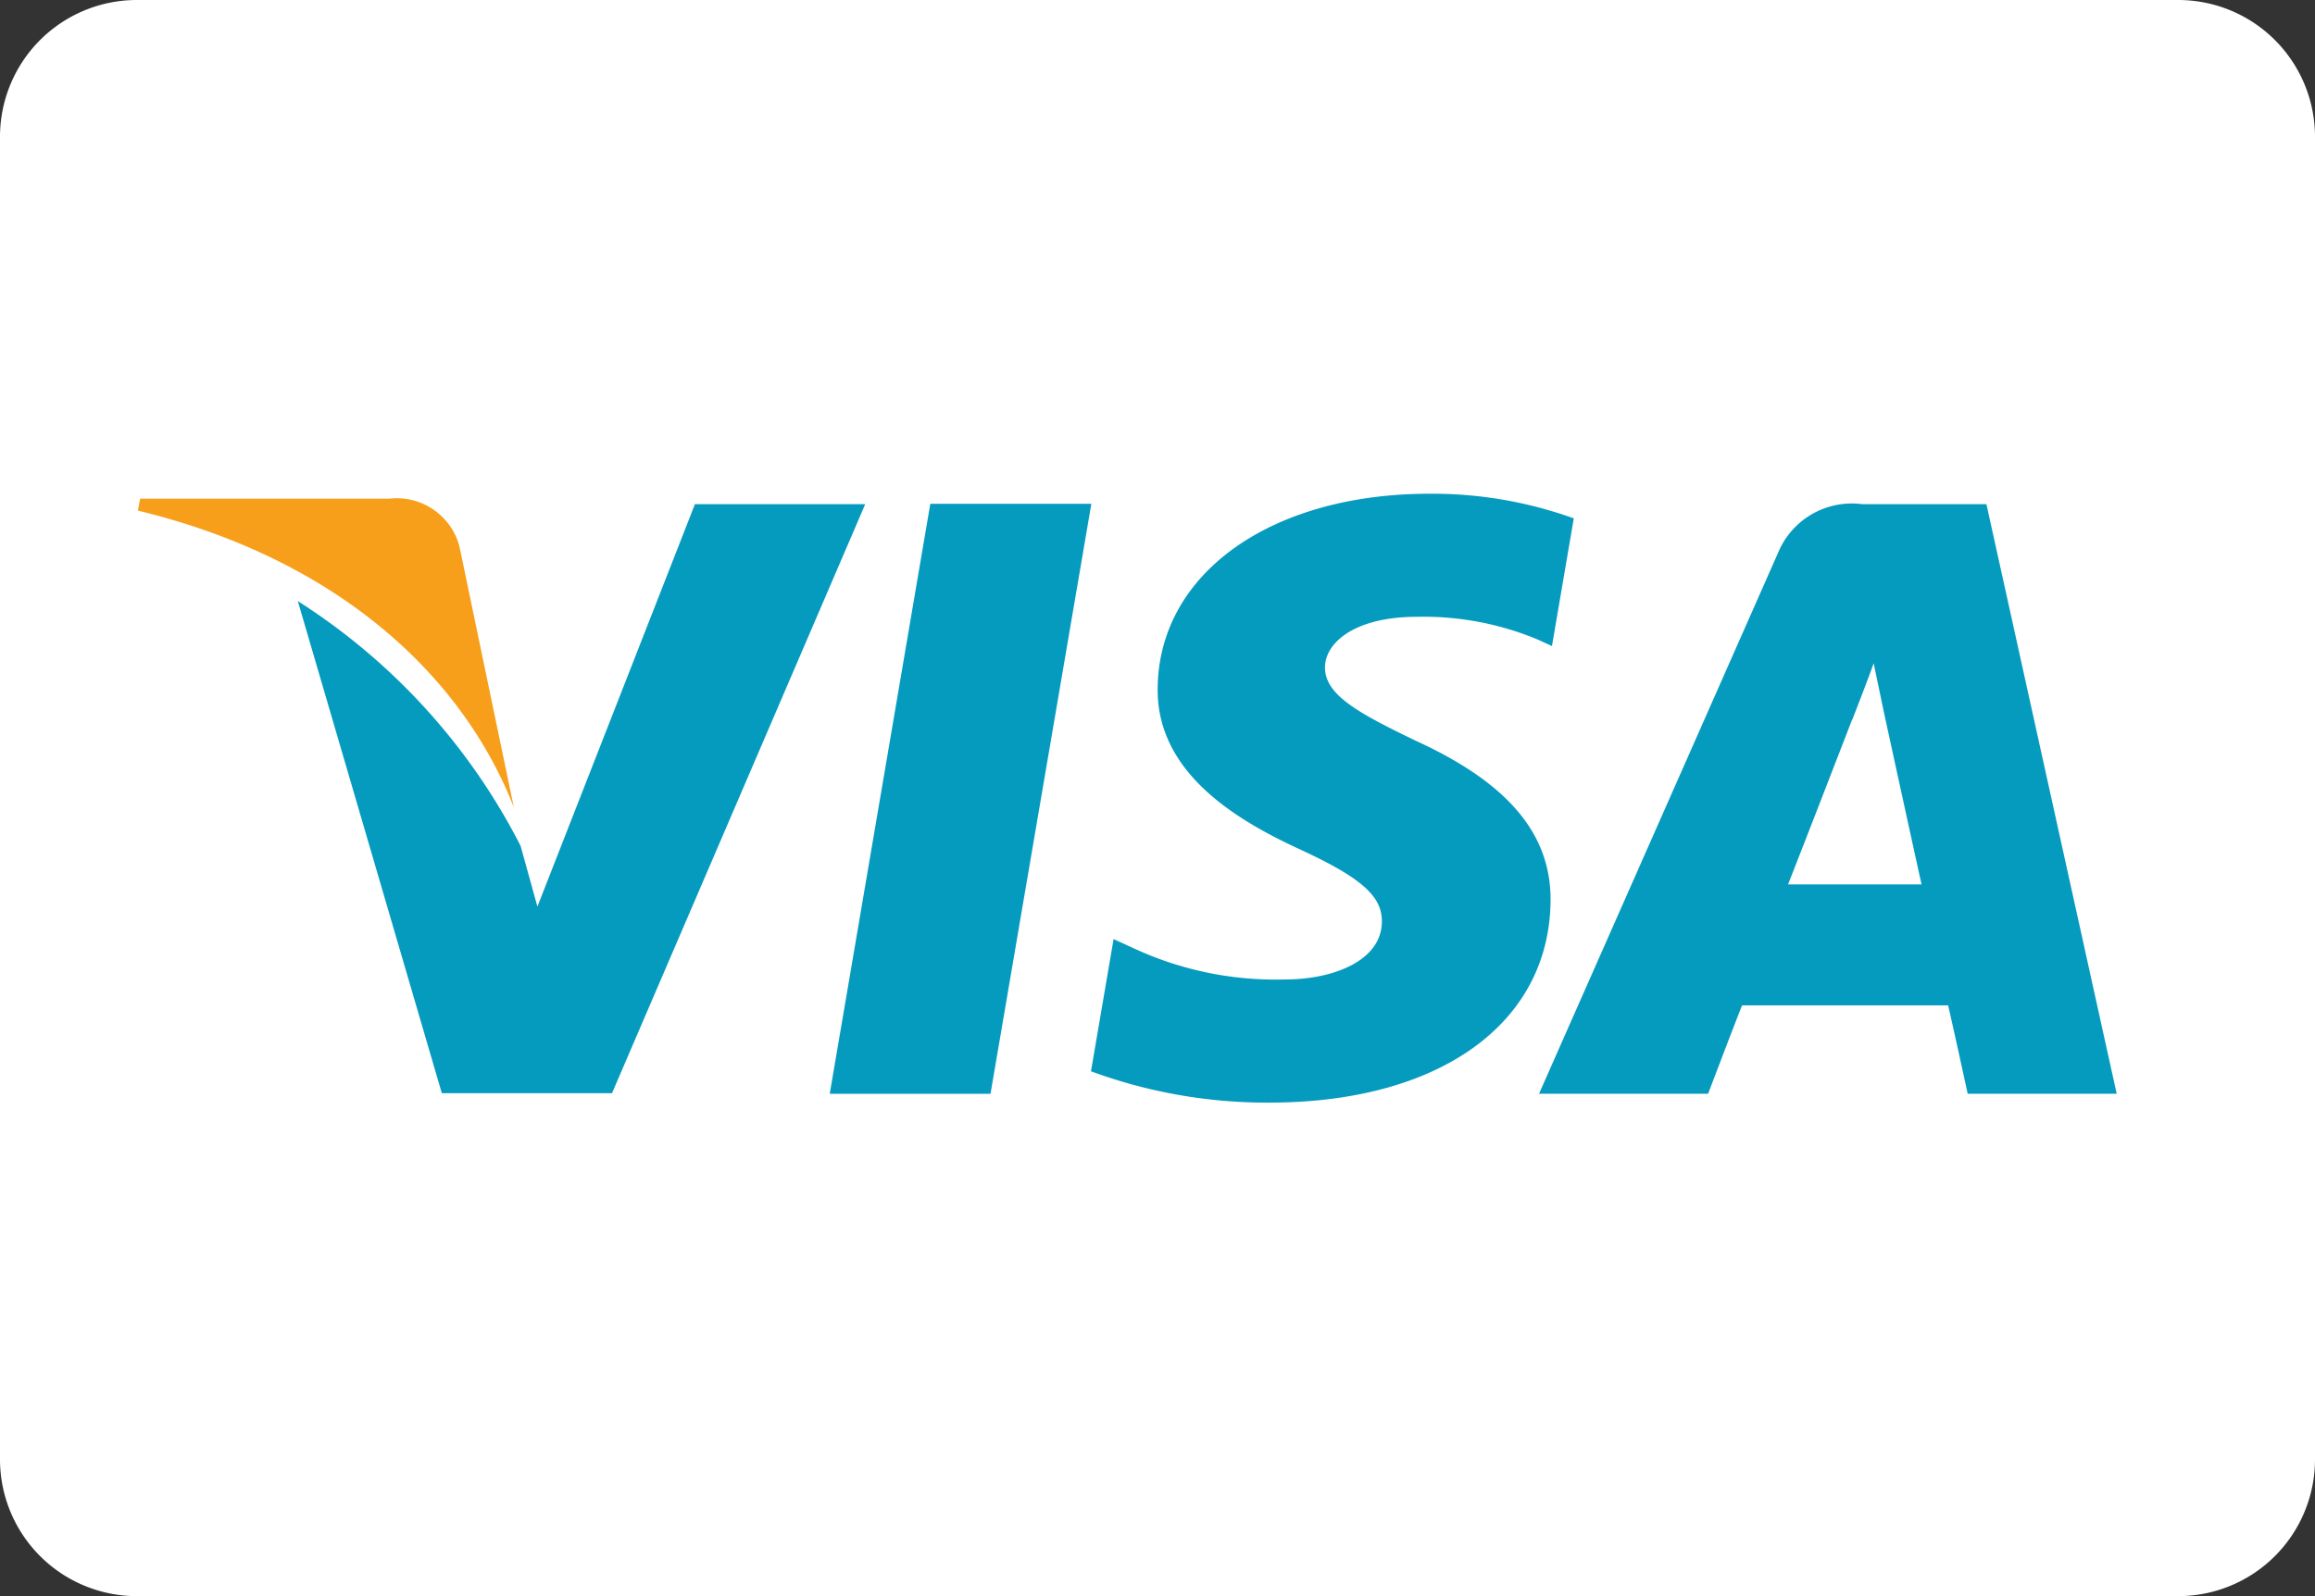<svg xmlns="http://www.w3.org/2000/svg" width="43.5" height="30" viewBox="0 0 43.5 30"><rect x="0" y="0" width="43.5" height="30" fill="#333333" stroke="none"/><defs><style>.a{fill:#fff;}.b{fill:#f79f1a;}.c{fill:#059bbf;}</style></defs><path class="a" d="M43.5,106.879a2.571,2.571,0,0,1-2.571,2.572H2.571A2.571,2.571,0,0,1,0,106.879V82.022a2.571,2.571,0,0,1,2.571-2.571H40.929A2.571,2.571,0,0,1,43.5,82.022v24.857Z" transform="translate(0 -79.451)"/><path class="b" d="M37.566,195.535l-1.021-4.9a1.218,1.218,0,0,0-1.318-.9H30.544l-.042.224C34.149,190.84,36.563,192.973,37.566,195.535Z" transform="translate(-27.911 -180.362)"/><g transform="translate(5.594 9.279)"><path class="c" d="M188.415,190.892h-3.026l-1.89,11.09h3.021Z" transform="translate(-173.502 -190.702)"/><path class="c" d="M71.742,202.052,76.5,190.981H73.3l-2.96,7.564-.316-1.142a11.833,11.833,0,0,0-4.186-4.6l2.706,9.249Z" transform="translate(-65.836 -190.784)"/><path class="c" d="M249.986,196.313c.011-1.259-.8-2.219-2.539-3.013-1.059-.512-1.7-.854-1.7-1.374,0-.459.546-.953,1.73-.953a5.579,5.579,0,0,1,2.262.425l.273.125.41-2.4a7.836,7.836,0,0,0-2.71-.463c-2.987,0-5.09,1.5-5.109,3.659-.019,1.594,1.5,2.482,2.649,3.014,1.176.542,1.571.888,1.564,1.374-.008.743-.938,1.082-1.807,1.082a6.341,6.341,0,0,1-2.847-.581l-.387-.178-.425,2.485a9.538,9.538,0,0,0,3.366.589C247.9,200.1,249.963,198.618,249.986,196.313Z" transform="translate(-226.444 -188.659)"/><path class="c" d="M344.2,200.443l3.871,0c.091.386.368,1.662.368,1.662h2.8l-2.448-11.082h-2.334a1.5,1.5,0,0,0-1.583.918l-4.49,10.164h3.177S344.078,200.743,344.2,200.443Zm2.072-5.37c-.015.03.251-.641.4-1.059l.2.956s.577,2.649.7,3.2h-2.509C345.315,197.536,346.267,195.073,346.267,195.073Z" transform="translate(-317.059 -190.826)"/></g></svg>